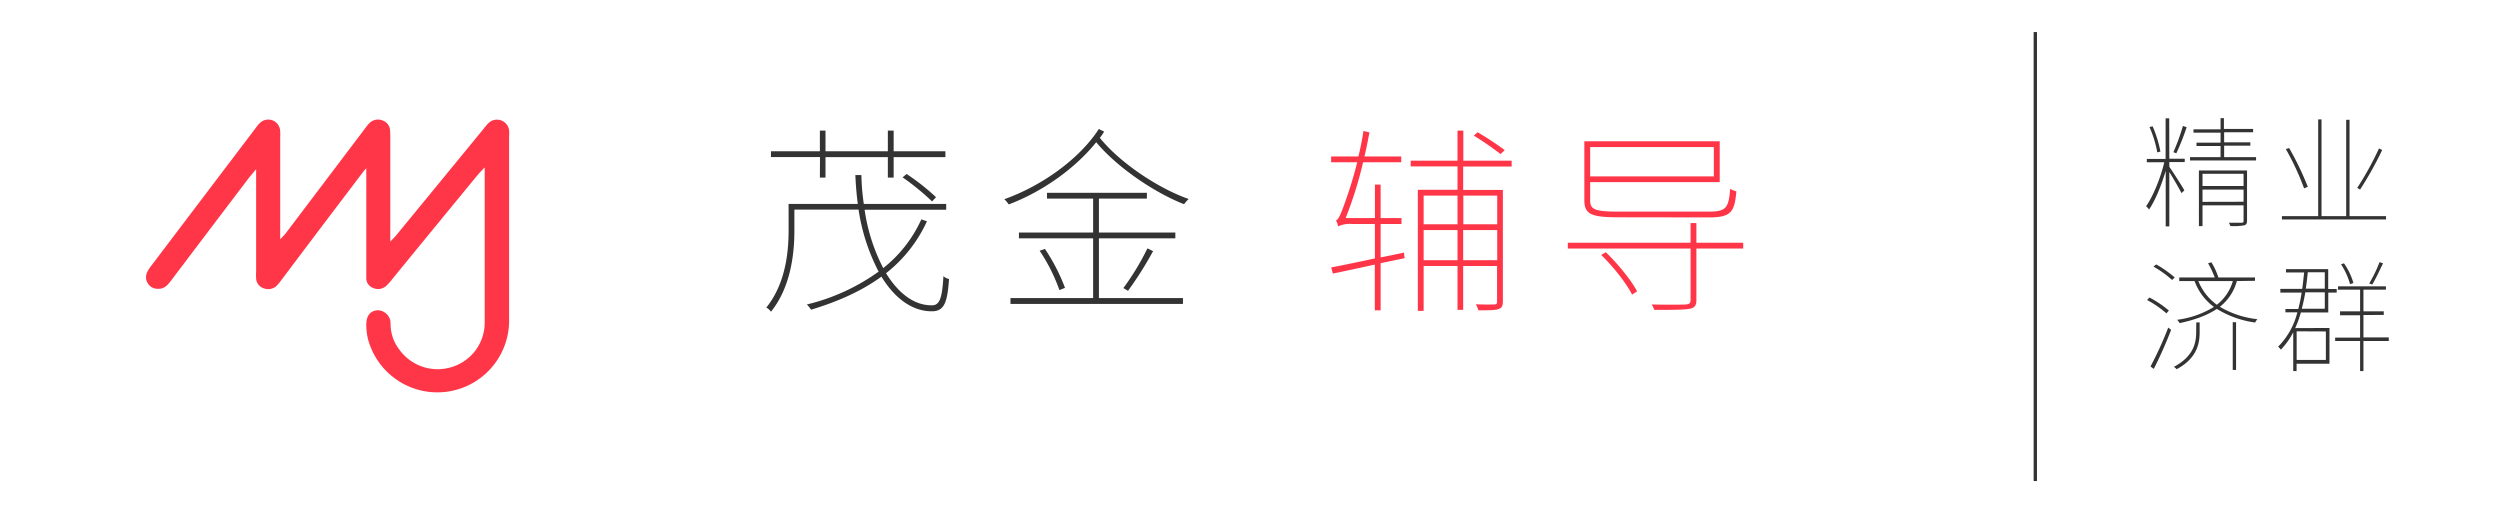 <svg xmlns="http://www.w3.org/2000/svg" viewBox="0 0 747.85 151.83"><defs><style>.a{fill:#ff3548;}.b,.c{fill:none;}.c{stroke:#333;stroke-miterlimit:10;}.d{fill:#333;}</style></defs><path class="a" d="M108.83,51.16S100.76,61.78,96.74,67.1C92.49,72.72,88.26,78.34,84,84a10.94,10.94,0,0,1-1.4,1.63,3.67,3.67,0,0,1-3.84.55,3.19,3.19,0,0,1-2.14-2.87,19.42,19.42,0,0,1,0-2.16q0-13.55,0-27.1V50.6c-1,1.22-1.64,1.92-2.21,2.67Q62.67,68.71,51,84.17c-1,1.29-2,2.29-3.75,2.23A3.48,3.48,0,0,1,44,81.47a9.46,9.46,0,0,1,1.14-1.83Q60.94,58.79,76.71,38A7,7,0,0,1,78,36.57a3.56,3.56,0,0,1,5.78,2.3A14.23,14.23,0,0,1,83.82,41V71.58c.76-.81,1.2-1.2,1.55-1.66l23.86-31.53a13.17,13.17,0,0,1,1.19-1.47,3.61,3.61,0,0,1,4-.89,3.32,3.32,0,0,1,2.27,3.08c.07.81.06,1.63.06,2.44V72.3c.92-1,1.49-1.56,2-2.19q13.06-15.9,26.11-31.82a11.12,11.12,0,0,1,1.43-1.62,3.66,3.66,0,0,1,6,2.27,12,12,0,0,1,0,1.9q0,27.77,0,55.54A21.47,21.47,0,0,1,110,101.12a20.13,20.13,0,0,1-.43-4c0-2.69,1.21-4.18,3.41-4.31a3.94,3.94,0,0,1,3.86,4,12.48,12.48,0,0,0,2.65,7.81,14.12,14.12,0,0,0,15.64,5.18,13.87,13.87,0,0,0,9.86-13.41q0-21.68,0-43.35V50.08c-1,1.05-1.61,1.65-2.15,2.32Q130,68,117.23,83.63a15,15,0,0,1-1.82,2,3.61,3.61,0,0,1-3.84.49,3.09,3.09,0,0,1-2-2.93c0-.72,0-1.44,0-2.17V51.31s0-1,0-1Z"/><rect class="b" x="9.01" y="9.59" width="728.71" height="134.31"/><line class="c" x1="608.84" y1="9.59" x2="608.84" y2="143.9"/><path class="d" d="M648.93,47.49h4.61v1h-4.61v1.4c1.08,1.55,3.89,5.9,4.5,7.06l-.87.82c-.57-1.22-2.41-4.35-3.63-6.33V67.72h-1.08V51.09c-1.26,4.29-3.17,9-5,11.59a4.67,4.67,0,0,0-.86-1c2.05-2.88,4.35-8.5,5.43-13.14h-5.22v-1h5.62V35.4h1.08Zm-3.6-1.9A33.65,33.65,0,0,0,643,38l.93-.22a35.51,35.51,0,0,1,2.34,7.56Zm4.82-.08A62.4,62.4,0,0,0,653,37.67l1.12.39a74.34,74.34,0,0,1-3.1,7.81ZM674.88,47v1H655.12V47h9.14V43.68h-7.2v-1h7.2v-3h-8.1v-1h8.1V35.33h1v3.24H674v1h-8.67v3h7.84v1h-7.84V47Zm-2.7,19c0,.82-.18,1.18-.83,1.4a18.09,18.09,0,0,1-4.17.22,4.23,4.23,0,0,0-.43-1c1.9,0,3.38,0,3.81,0s.58-.14.58-.54V61.42H658.86v6.23h-1.08V51h14.4ZM658.86,52v3.63h12.28V52Zm12.28,8.35V56.71H658.86v3.67Z"/><path class="d" d="M713.76,64.66v1H682.62v-1h10.84V35.72h1V64.66h7.38V35.83h1V64.66Zm-24.51-8.31a78.85,78.85,0,0,0-5.47-11.77l1-.29a89.63,89.63,0,0,1,5.58,11.59Zm23.36-11.48A107.32,107.32,0,0,1,706,56.71l-.86-.51a91,91,0,0,0,6.51-11.8Z"/><path class="d" d="M648.07,93.75a29,29,0,0,0-5.8-4L643,89a32.48,32.48,0,0,1,5.79,3.89Zm-4.76,15.88A105.87,105.87,0,0,0,648.6,98l.87.68a124.51,124.51,0,0,1-5.19,11.67ZM645,79.1A33.37,33.37,0,0,1,650.55,83l-.79.75a30.73,30.73,0,0,0-5.58-4Zm12,17.35h1v3.06c0,3.53-1,7.78-6.88,10.94a3.71,3.71,0,0,0-.82-.71c5.76-3.06,6.66-7.06,6.66-10.23Zm12.13-12.38a14.52,14.52,0,0,1-5.08,7.7,27.71,27.71,0,0,0,11.23,3.71,4.8,4.8,0,0,0-.68,1,29.46,29.46,0,0,1-11.45-4.07c-3,2-6.77,3.31-11.12,4.25a6.67,6.67,0,0,0-.76-1,27.53,27.53,0,0,0,11-3.85,16.68,16.68,0,0,1-5.79-7.74h-4.58V83h10.62a29.32,29.32,0,0,0-2-4.25l1-.29A20.6,20.6,0,0,1,663.61,83h10.95v1Zm-11.52,0a16.14,16.14,0,0,0,5.54,7.09,13.83,13.83,0,0,0,4.79-7.09Zm10.29,12.31h1v14.29h-1Z"/><path class="d" d="M696.84,98.11V108.8H687V111h-1V99.4a21.61,21.61,0,0,1-3.7,5.19,4.76,4.76,0,0,0-.83-.87,22.22,22.22,0,0,0,5.76-10.29h-3.57v-1h3.85a45.41,45.41,0,0,0,1-4.9h-6.37V86.41h6.55c.21-1.58.39-3.2.57-4.9h-5.43v-1h12.63v5.94H699v1.08h-2.52v5.94h-8.2a29.72,29.72,0,0,1-1.7,4.68Zm-9.82,1v8.57h8.74V99.15Zm2.59-11.66c-.29,1.73-.65,3.35-1.05,4.9h6.88v-4.9Zm.75-6c-.18,1.7-.36,3.35-.61,4.9h5.69v-4.9ZM714.59,102H707v9h-1v-9h-7.46v-1H706v-6.7h-6V93.14h6V86.66H699.4v-1h14.33v1H707v6.48h6.08v1.08H707v6.7h7.56ZM703,85a21.89,21.89,0,0,0-2.7-5.94l.87-.29A19.54,19.54,0,0,1,704,84.65Zm9.86-6.23c-1,2.06-2.19,4.65-3.23,6.34l-.9-.32a41.7,41.7,0,0,0,3.09-6.38Z"/><rect class="b" x="608.84" width="139.01" height="151.83"/><path class="d" d="M277.29,66.19a41.8,41.8,0,0,1-12.24,15.54c3.73,6.06,8.46,9.66,13.74,9.6,2.28,0,3.06-2.11,3.42-8.7a4,4,0,0,0,1.68.84c-.48,7.32-1.56,9.65-5.16,9.65-5.88,0-11.1-3.9-15.06-10.37-6,4.38-13.13,7.5-21.05,9.89a9.79,9.79,0,0,0-1.26-1.56,61.15,61.15,0,0,0,21.47-9.83,58.83,58.83,0,0,1-6-18.54h-19.2v6.36c0,7-1.14,16.92-7,24.18A4.37,4.37,0,0,0,229.24,92c5.64-7,6.66-16.25,6.66-23V61h20.7c-.36-2.76-.61-5.7-.73-8.64h1.81A66.21,66.21,0,0,0,258.4,61h24.65v1.74H258.64a54.83,54.83,0,0,0,5.57,17.46,39.15,39.15,0,0,0,11.4-14.58Zm-32-19.2H230.62V45.25h14.64V39.07h1.68v6.18h18.65V39.07h1.74v6.18h15.48V47H267.33v6.12h-1.74V47H246.94v6.12h-1.68Zm33.53,13.26a74.1,74.1,0,0,0-8.82-7.2l1.2-1A64.64,64.64,0,0,1,280,59Z"/><path class="d" d="M330.29,39.37A12.67,12.67,0,0,1,329,41.23c5.94,7.38,17.34,15.06,26.58,18.3a11.18,11.18,0,0,0-1.38,1.56c-8.88-3.48-20-11-26.28-18.54-6.3,7.86-16.14,14.82-26.16,18.6a10.7,10.7,0,0,0-1.32-1.56c11.22-4,22.5-12.06,28.26-21Zm-1.56,49.79h25.14v1.75h-51.6V89.16H327V71.29h-22.2V69.55H327V59.41h-13.8V57.67h29.88v1.74H328.73V69.55h22.86v1.74H328.73ZM312.59,74.47a56.8,56.8,0,0,1,6,11.64l-1.68.66A52.77,52.77,0,0,0,311,75Zm23.46,11.7a77.34,77.34,0,0,0,7.2-11.88l1.68.84A105.3,105.3,0,0,1,337.43,87Z"/><path class="a" d="M420.17,77.23,413,78.73v14.1h-1.74V79.15c-4.56,1-8.94,1.92-12.54,2.7L398.21,80c3.48-.66,8.1-1.62,13.08-2.7V67h-7a8,8,0,0,0-4,.72v0l-.06.06v-.3a4.71,4.71,0,0,0-.6-1.56c.78-.12,1.62-2.34,2.58-5A124.58,124.58,0,0,0,406,48.55h-7.8V46.81h8.16c.6-2.52,1.14-5.1,1.5-7.62l1.8.42c-.48,2.4-.9,4.8-1.5,7.2h11v1.74h-11.4a119.35,119.35,0,0,1-5.22,16.68h8.76v-10H413v10h6.24V67H413v10l7-1.44Zm17.52-27.42v7h11.88V90.12c0,1.39-.3,2-1.32,2.35s-3,.36-6,.36a7.48,7.48,0,0,0-.78-1.81c2.64.12,4.86.06,5.52.06s.84-.23.84-.9V79.57H437.69V92.7H436V79.57H425.87V93h-1.74V56.77H436v-7H422V48.07h14v-9h1.74v9h14.46v1.74Zm-11.82,8.7v8.58H436V58.51ZM436,77.83v-9H425.87v9Zm1.74-19.32v8.58h10.14V58.51Zm10.14,19.32v-9H437.69v9Zm1-31.74a91.36,91.36,0,0,0-8-5.52l1.14-1a86.4,86.4,0,0,1,8.1,5.34Z"/><path class="a" d="M521.46,74.35h-14V89.7c0,1.69-.48,2.34-1.92,2.65s-4.68.35-10.68.35a7.92,7.92,0,0,0-.78-1.62c5.16.12,9.06.06,10.14,0s1.5-.36,1.5-1.31V74.35H469V72.61h36.72V66.73h1.74v5.88h14ZM484.26,65c-8,0-10.32-.78-10.32-5.1V42.25h40.5V54.49H475.68V60c0,2.52,1.26,3.3,8.1,3.3h27.48c5.1,0,5.88-1.14,6.3-6.84a6.16,6.16,0,0,0,1.86.78c-.54,6.24-1.62,7.8-8.28,7.8Zm-8.58-21v8.76h37V44Zm4.68,31.44c3.66,3.54,7.62,8.4,9.36,11.7l-1.5,1c-1.62-3.29-5.58-8.33-9.24-11.87Z"/><rect class="b" x="152.36" width="456.48" height="151.83"/></svg>